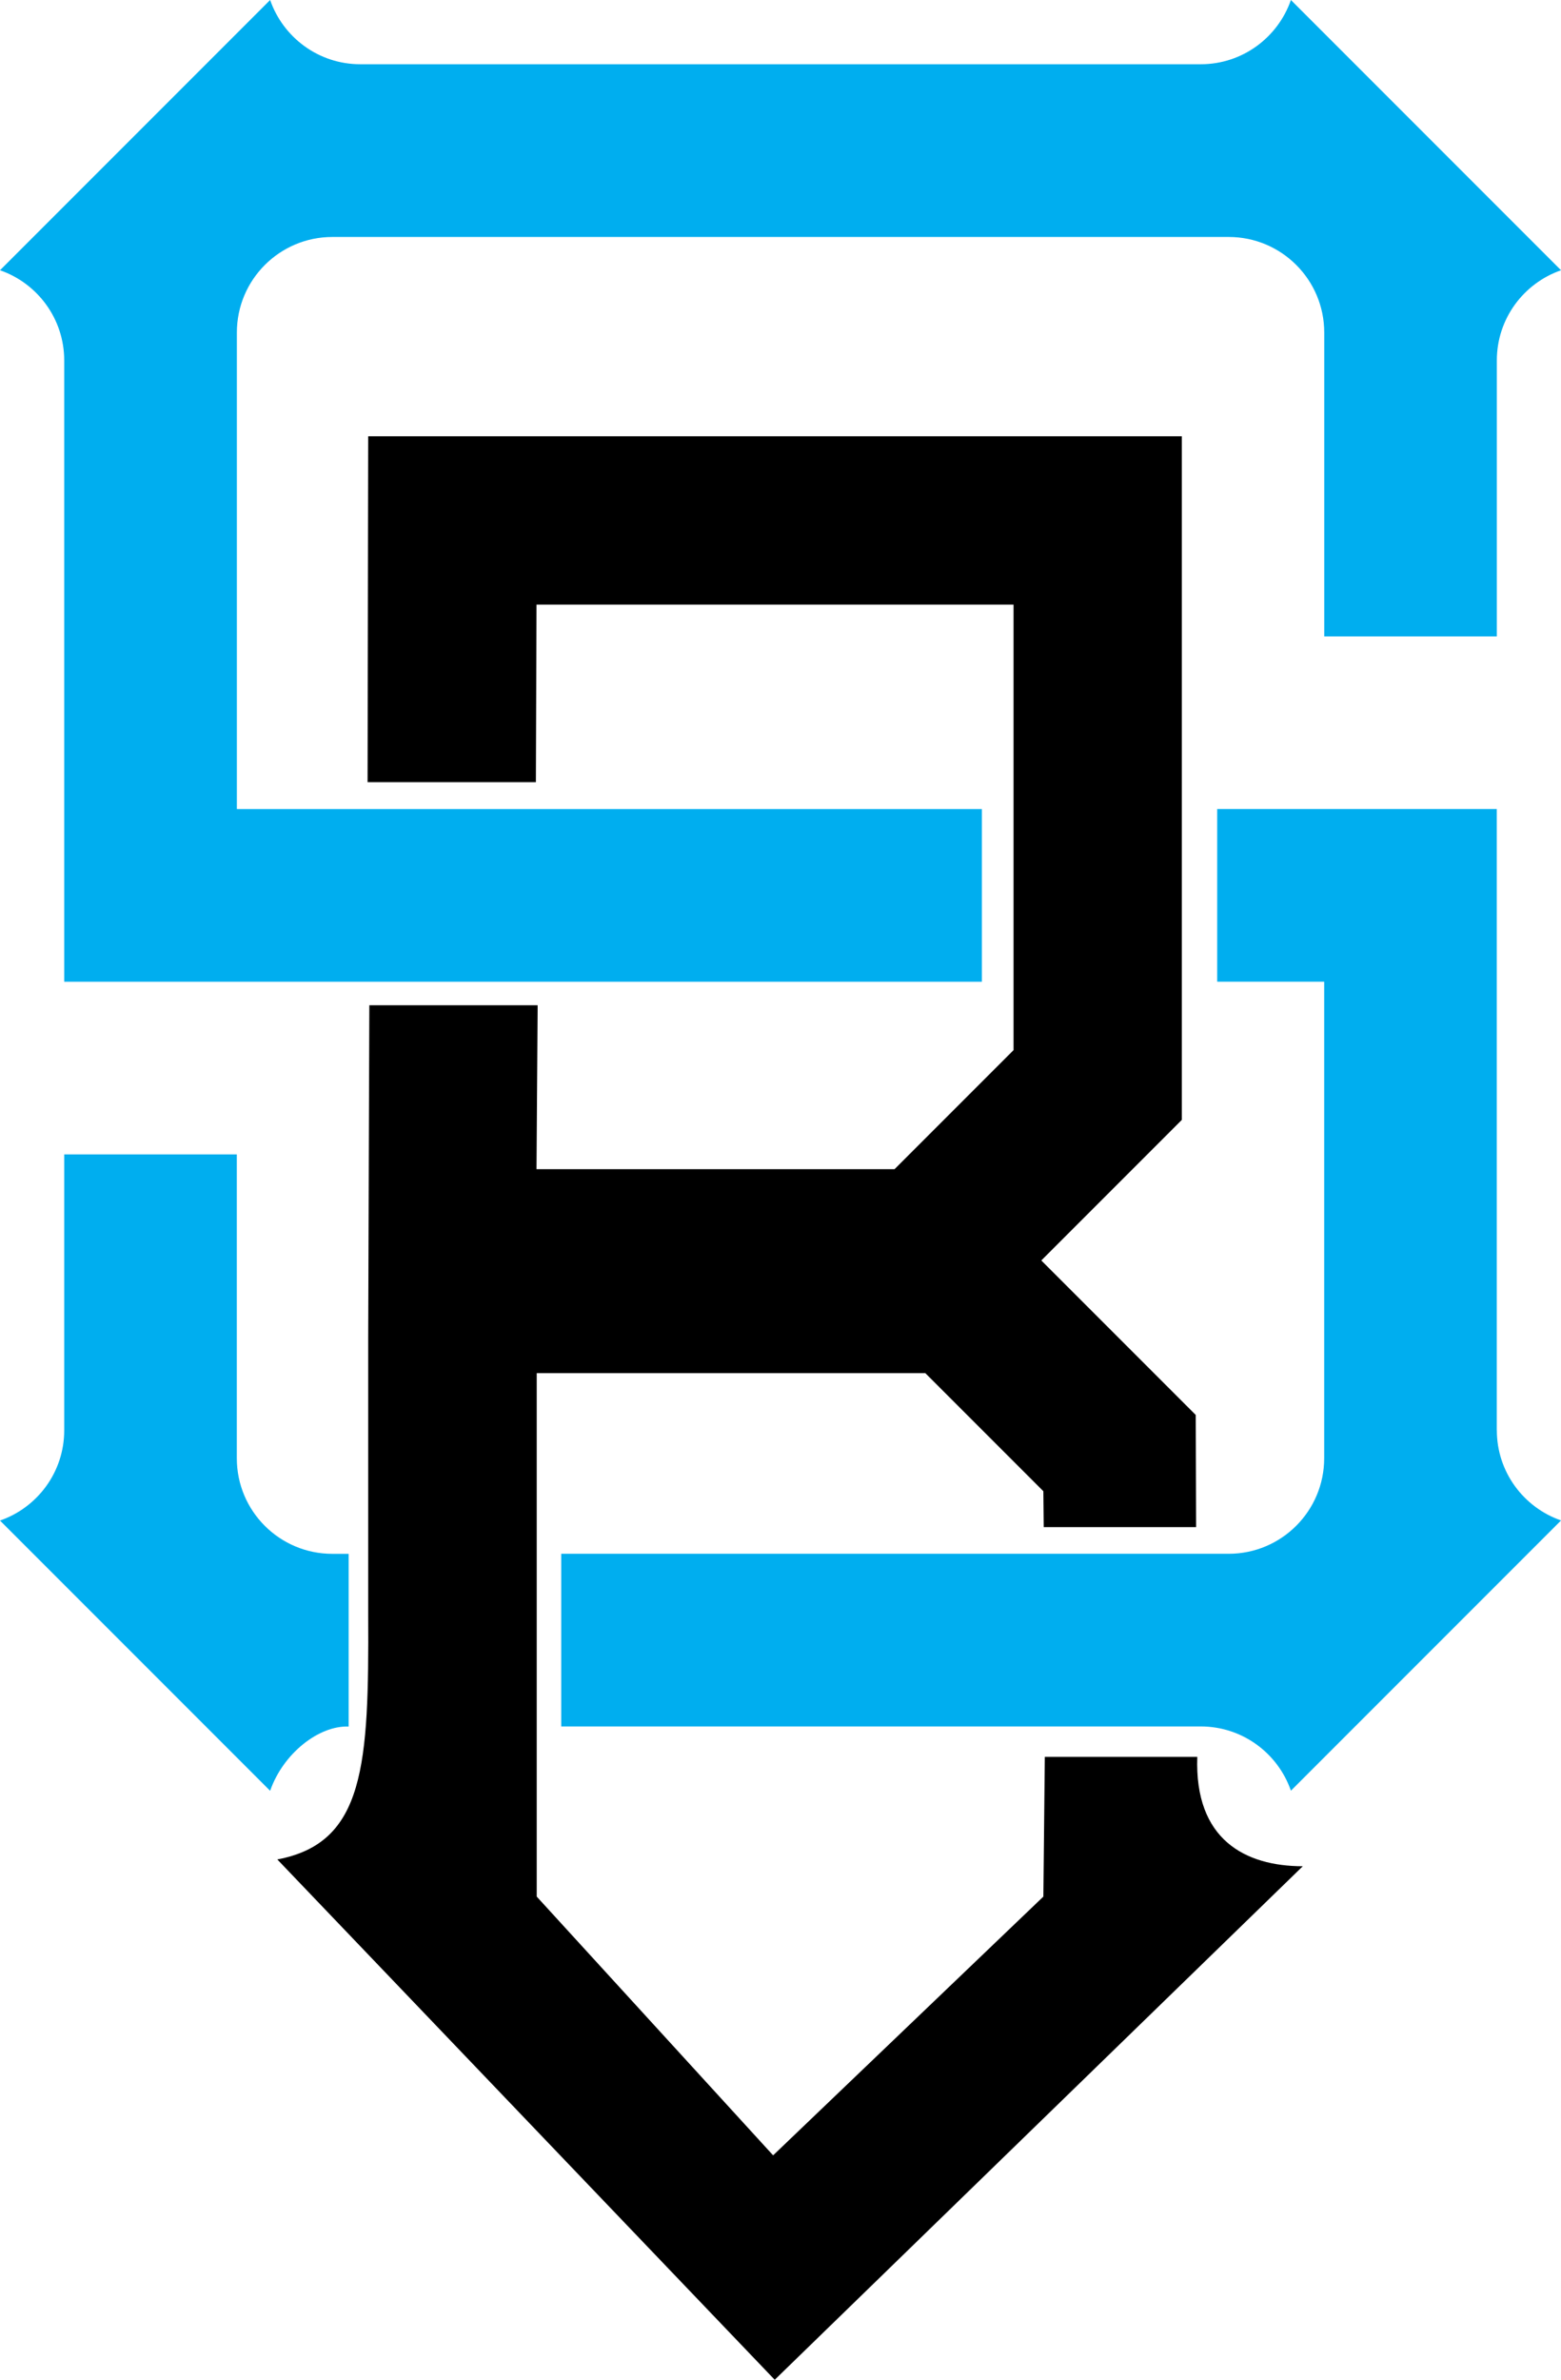 <?xml version="1.0" encoding="UTF-8"?>
<svg id="Layer_1" data-name="Layer 1" xmlns="http://www.w3.org/2000/svg" viewBox="0 0 302.62 461.16">
  <defs>
    <style>
      .cls-1 {
        fill: #000;
      }

      .cls-2 {
        fill: #00aeef;
      }
    </style>
  </defs>
  <g>
    <path class="cls-2" d="m67.58,301.1h-3.15c-10.23,0-18.52-8.29-18.52-18.52v-58.88H12.45v53.47c0,8.1-5.21,14.97-12.45,17.48l52.37,52.37c2.51-7.24,9.45-12.68,15.22-12.45h0v-33.46Z"/>
    <path class="cls-2" d="m290.17,277.17v-120.4h-33.46s-20.74,0-20.74,0v33.46h20.74v92.34c0,10.23-8.29,18.52-18.52,18.52H108.8v33.46h123.98c8.1,0,14.97,5.21,17.48,12.45l52.37-52.37c-7.24-2.51-12.45-9.38-12.45-17.48Z"/>
    <path class="cls-2" d="m12.45,69.85v120.39h33.46s144.44,0,144.44,0v-33.46H45.92s0-92.34,0-92.34c0-10.23,8.29-18.52,18.52-18.52h173.76c10.23,0,18.52,8.29,18.52,18.52v58.88h33.46v-53.47c0-8.1,5.21-14.97,12.45-17.48L250.26,0c-2.51,7.24-9.38,12.45-17.48,12.45H69.85c-8.1,0-14.97-5.21-17.48-12.45L0,52.37c7.24,2.51,12.45,9.38,12.45,17.48Z"/>
  </g>
  <path class="cls-1" d="m232.11,340.44h-29.56l-.28,27.08-52.39,50.14-45.83-50.14v-101.43h75.34l22.88,22.88.07,6.95h29.54l-.07-21.73-7.38-7.38-22.56-22.56,27.24-27.24V84.54H71.38l-.12,67.03h32.63l.12-34.41h92.48v86.33l-23.07,23.07h-69.41l.22-31.76h-32.63l-.22,64.39h0v53.8c.14,29.01-.65,44.14-17.62,47.33l96.43,100.83,102.37-99.51c-11.14-.02-21.02-5.13-20.45-21.2Z"/>
</svg>
